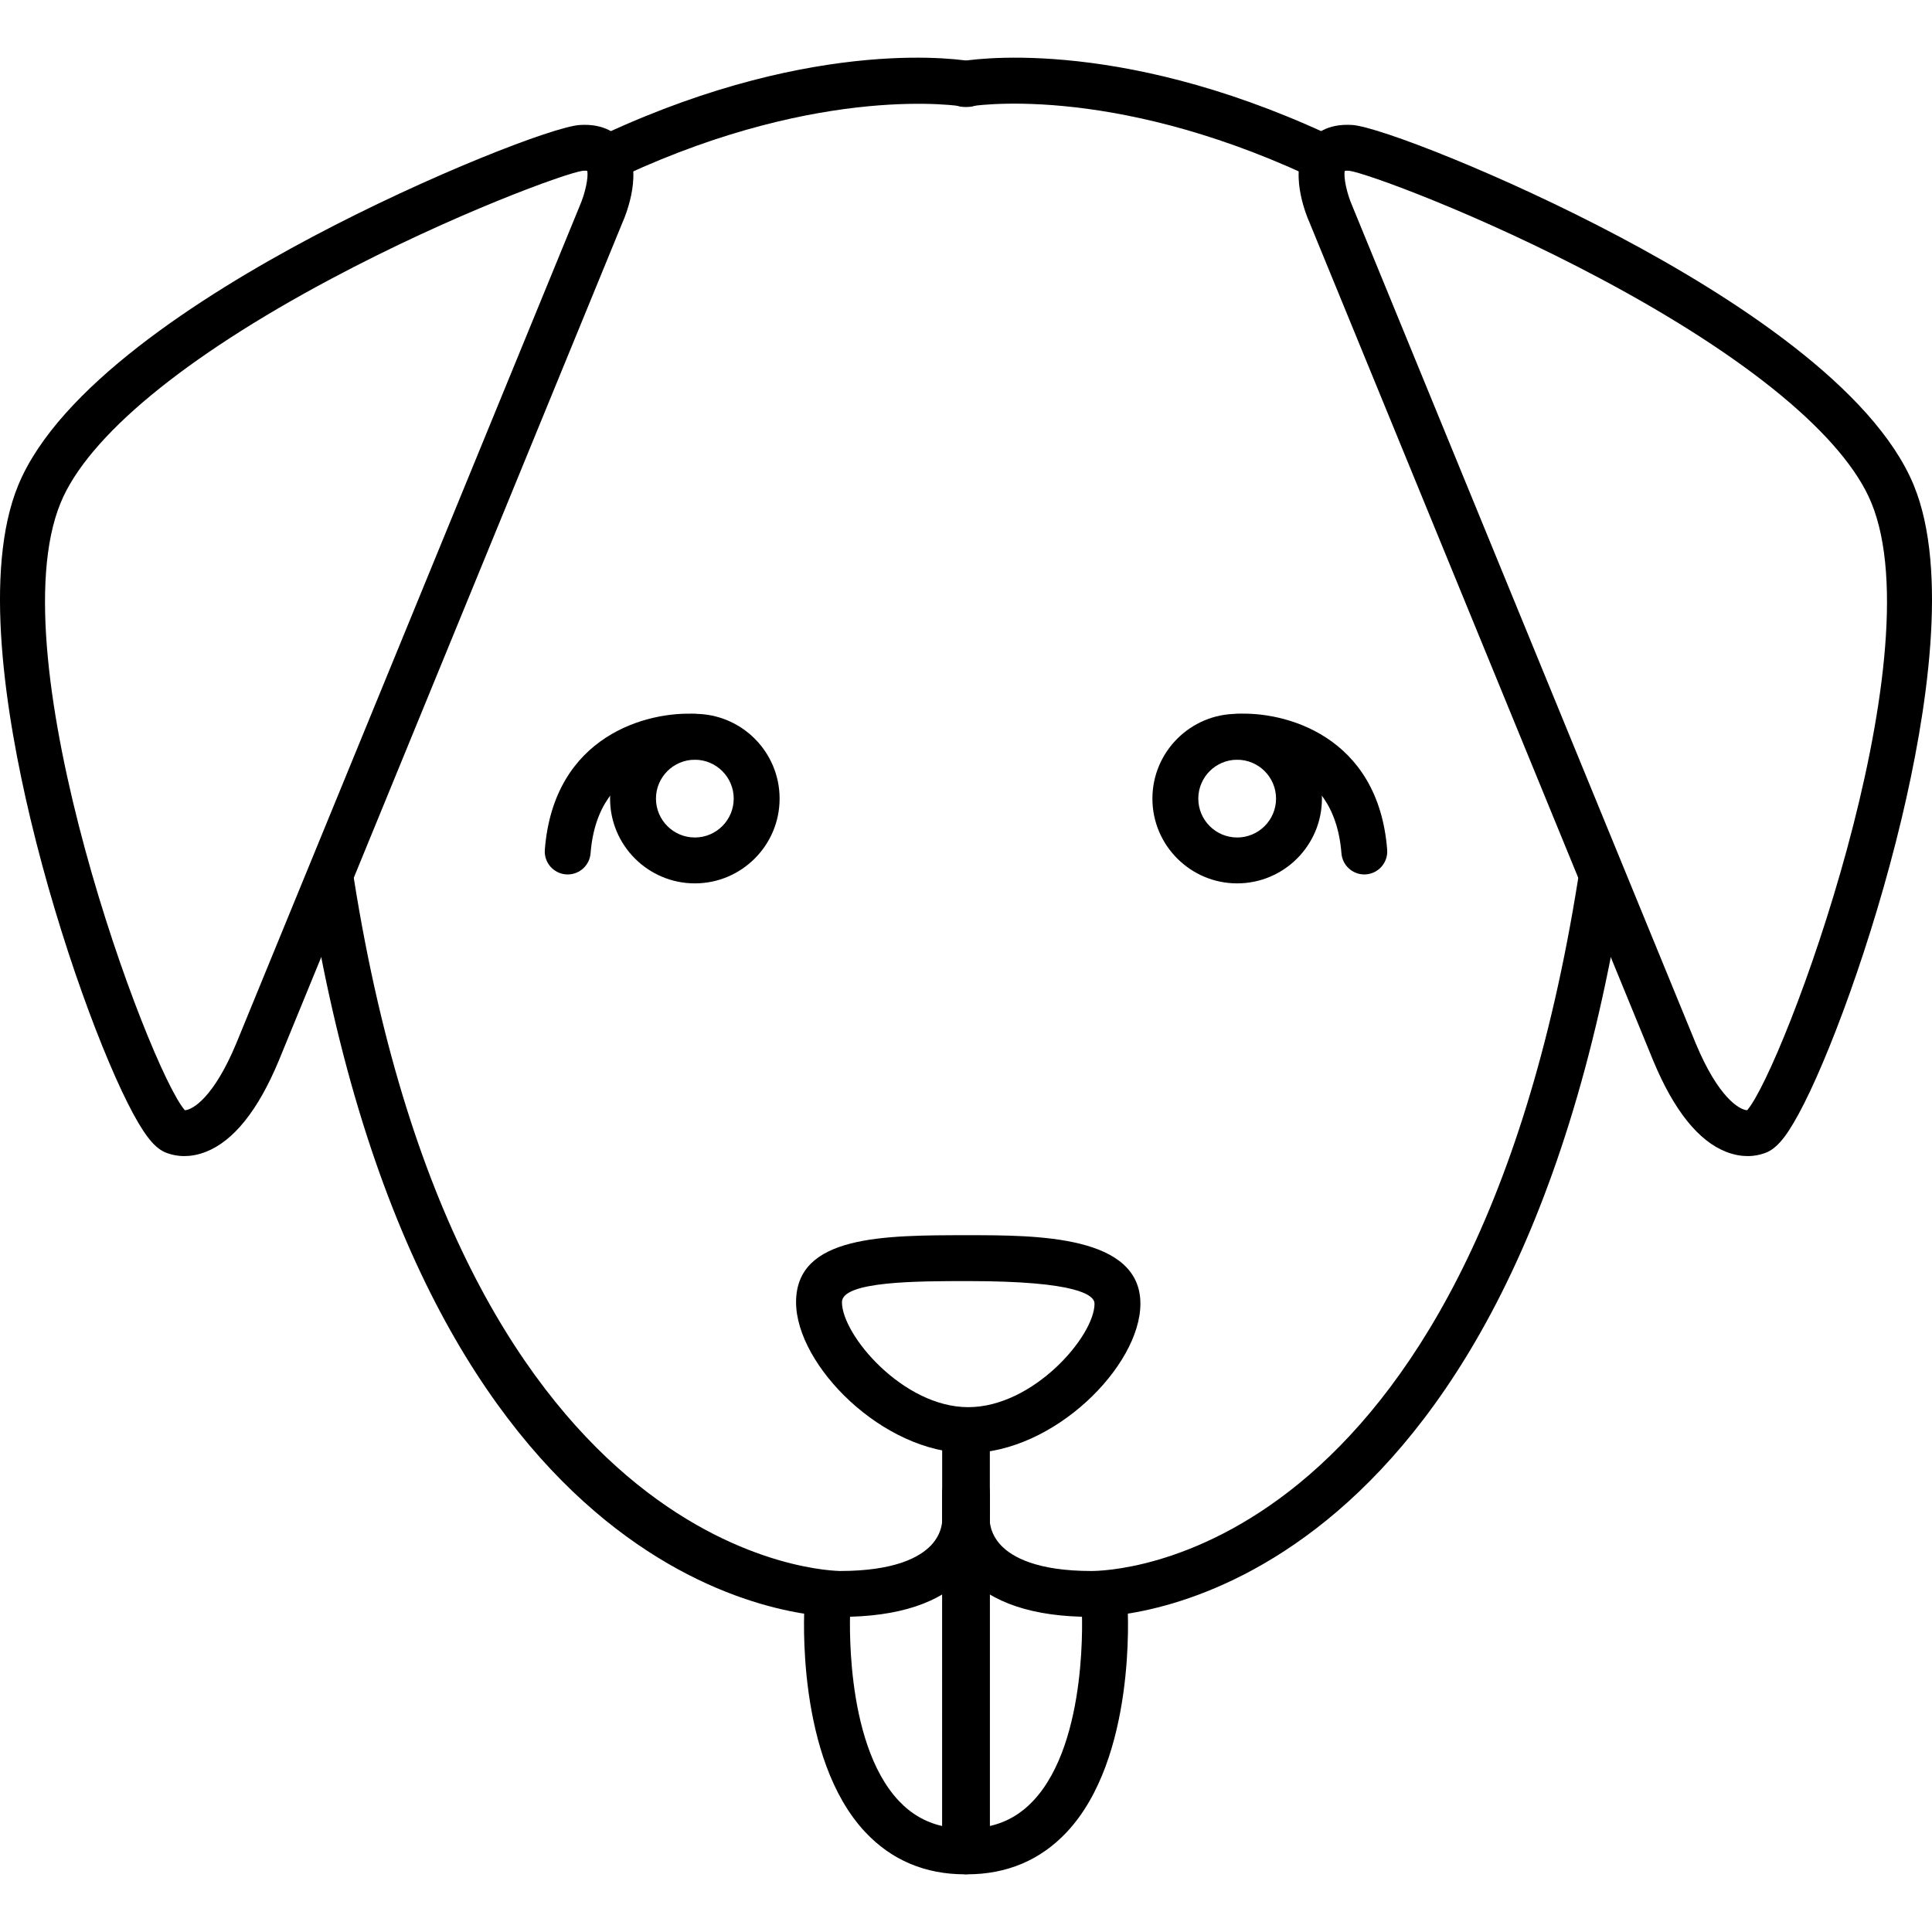 <?xml version="1.0" encoding="iso-8859-1"?>
<!-- Generator: Adobe Illustrator 19.1.0, SVG Export Plug-In . SVG Version: 6.00 Build 0)  -->
<svg version="1.1" id="Capa_1" xmlns="http://www.w3.org/2000/svg" xmlns:xlink="http://www.w3.org/1999/xlink" x="0px" y="0px"
	 viewBox="0 0 126.318 126.318" style="enable-background:new 0 0 126.318 126.318;" xml:space="preserve">
<g>
	<path d="M45.43,57.757c-3.056,0-5.542-2.486-5.542-5.542s2.486-5.542,5.542-5.542s5.542,2.486,5.542,5.542
		S48.485,57.757,45.43,57.757z M45.43,49.673c-1.402,0-2.542,1.14-2.542,2.542s1.14,2.542,2.542,2.542s2.542-1.14,2.542-2.542
		S46.832,49.673,45.43,49.673z"/>
	<path d="M37.119,57.173c-0.039,0-0.079-0.001-0.118-0.004c-0.826-0.064-1.443-0.787-1.379-1.612
		c0.586-7.496,6.739-9.076,9.905-8.88c0.827,0.054,1.454,0.768,1.4,1.594c-0.054,0.826-0.758,1.446-1.59,1.4
		c-0.643-0.035-6.234-0.158-6.724,6.12C38.551,56.575,37.894,57.173,37.119,57.173z"/>
	<path d="M54.853,105.715c-1.98,0-27.225-0.953-34.674-47.772c-0.13-0.818,0.428-1.587,1.246-1.717
		c0.815-0.132,1.586,0.427,1.717,1.246c7.189,45.19,31.554,45.219,31.772,45.243c3.613,0,5.231-0.912,5.957-1.676
		c0.771-0.812,0.736-1.674,0.734-1.71c-0.001-0.026-0.004-0.088-0.004-0.114v-4.334c0-0.829,0.671-1.5,1.5-1.5s1.5,0.671,1.5,1.5
		v4.286c0.024,0.463,0.008,2.218-1.46,3.836c-1.632,1.8-4.391,2.712-8.198,2.712C54.922,105.715,54.892,105.715,54.853,105.715z"/>
	<path d="M40.208,11.601c-0.567,0-1.109-0.323-1.362-0.871c-0.348-0.752-0.02-1.644,0.732-1.991
		c13.979-6.462,23.557-4.796,23.958-4.722c0.814,0.15,1.353,0.933,1.203,1.748c-0.15,0.814-0.933,1.35-1.744,1.203
		c-0.134-0.024-9.151-1.519-22.158,4.494C40.633,11.556,40.419,11.601,40.208,11.601z"/>
	<path d="M12.05,75.587c-0.443,0-0.786-0.084-0.994-0.154c-0.792-0.217-1.443-0.949-2.341-2.604
		C6.834,69.361,3.92,61.625,1.993,53.549c-1.639-6.867-3.108-16.228-0.8-21.826c2.633-6.39,11.908-12.356,19.226-16.235
		c7.688-4.076,15.777-7.199,17.482-7.316l0,0c1.641-0.107,2.5,0.6,2.932,1.217c1.228,1.754,0.174,4.474-0.178,5.266L18.219,69.368
		c-1.349,3.237-2.95,5.233-4.762,5.942C12.925,75.519,12.447,75.587,12.05,75.587z M38.116,11.164
		c-1.031,0.124-8.475,2.812-16.458,7.063c-9.631,5.127-15.913,10.327-17.69,14.639C-0.245,43.083,9.74,69.893,12.086,72.59
		c0.499-0.026,1.88-0.814,3.36-4.367l22.451-54.747c0.371-0.845,0.591-1.912,0.495-2.307C38.337,11.162,38.248,11.154,38.116,11.164
		z"/>
	<path d="M63.305,95.003c-5.584,0-11.257-5.74-11.257-9.865c0-4.378,5.723-4.378,11.257-4.378c4.482,0,11.257,0,11.257,4.478
		C74.562,89.321,68.889,95.003,63.305,95.003z M63.305,83.76c-3.288,0-8.257,0-8.257,1.378c0,2.145,3.992,6.865,8.257,6.865
		s8.257-4.652,8.257-6.766C71.562,84.686,70.489,83.76,63.305,83.76z"/>
	<path d="M63.097,122.547c-2.609,0-4.804-0.927-6.521-2.756c-4.545-4.838-4.001-14.432-3.976-14.838
		c0.052-0.826,0.767-1.449,1.589-1.403c0.827,0.051,1.455,0.763,1.405,1.589c-0.005,0.087-0.486,8.714,3.171,12.602
		c0.801,0.851,1.735,1.396,2.832,1.646V97.631c0-0.829,0.671-1.5,1.5-1.5s1.5,0.671,1.5,1.5v23.417
		C64.597,121.876,63.925,122.547,63.097,122.547z"/>
	<path d="M80.889,57.757c-3.056,0-5.542-2.486-5.542-5.542s2.486-5.542,5.542-5.542s5.542,2.486,5.542,5.542
		S83.944,57.757,80.889,57.757z M80.889,49.673c-1.402,0-2.542,1.14-2.542,2.542s1.14,2.542,2.542,2.542s2.542-1.14,2.542-2.542
		S82.291,49.673,80.889,49.673z"/>
	<path d="M89.2,57.173c-0.775,0-1.433-0.597-1.494-1.383c-0.491-6.284-6.088-6.149-6.727-6.12c-0.827,0.061-1.534-0.583-1.584-1.407
		c-0.05-0.824,0.572-1.533,1.396-1.587c3.152-0.204,9.319,1.384,9.905,8.88c0.064,0.826-0.553,1.548-1.379,1.612
		C89.278,57.171,89.239,57.173,89.2,57.173z"/>
	<path d="M71.439,105.715c-0.041,0-0.069-0.005-0.093-0.001c-3.779,0-6.537-0.912-8.168-2.711c-1.468-1.618-1.484-3.374-1.46-3.836
		v-4.286c0-0.829,0.671-1.5,1.5-1.5c0.829,0,1.5,0.671,1.5,1.5v4.334c0,0.049-0.002,0.097-0.007,0.146
		c0.001,0.004-0.034,0.866,0.737,1.678c0.726,0.764,2.344,1.676,5.929,1.676c1.02-0.012,24.646-0.27,31.801-45.243
		c0.13-0.818,0.896-1.378,1.717-1.246c0.818,0.13,1.375,0.899,1.246,1.717C98.692,104.754,73.454,105.715,71.439,105.715z"/>
	<path d="M86.11,11.601c-0.21,0-0.425-0.045-0.628-0.139c-13.12-6.065-22.065-4.511-22.155-4.495
		C62.515,7.117,61.73,6.58,61.58,5.765c-0.15-0.814,0.388-1.597,1.203-1.748c0.401-0.074,9.981-1.74,23.958,4.722
		c0.752,0.347,1.08,1.239,0.732,1.991C87.219,11.278,86.677,11.601,86.11,11.601z"/>
	<path d="M114.269,75.587c-0.397,0-0.875-0.068-1.407-0.276c-1.812-0.709-3.414-2.706-4.759-5.935L85.646,14.614
		c-0.335-0.752-1.388-3.472-0.161-5.226c0.432-0.617,1.291-1.324,2.932-1.217c1.705,0.118,9.794,3.24,17.482,7.316
		c7.318,3.879,16.593,9.846,19.226,16.236c2.308,5.598,0.839,14.958-0.8,21.826c-1.927,8.076-4.84,15.812-6.722,19.279
		c-0.898,1.655-1.549,2.386-2.341,2.604C115.054,75.502,114.711,75.587,114.269,75.587z M87.926,11.169
		c-0.096,0.395,0.124,1.459,0.479,2.27l22.47,54.791c1.478,3.546,2.859,4.334,3.357,4.36c2.346-2.697,12.331-29.507,8.119-39.723
		c-1.777-4.313-8.06-9.512-17.69-14.64c-7.984-4.25-15.427-6.939-16.458-7.063C88.071,11.154,87.98,11.162,87.926,11.169z"/>
	<path d="M63.222,122.547c-0.829,0-1.5-0.671-1.5-1.5V97.631c0-0.829,0.671-1.5,1.5-1.5c0.829,0,1.5,0.671,1.5,1.5v21.756
		c1.096-0.25,2.031-0.795,2.832-1.646c3.657-3.887,3.177-12.515,3.171-12.602c-0.05-0.826,0.578-1.538,1.405-1.589
		c0.814-0.048,1.537,0.576,1.589,1.403c0.025,0.406,0.569,10-3.976,14.838C68.025,121.62,65.831,122.547,63.222,122.547z"/>
</g>
<g>
</g>
<g>
</g>
<g>
</g>
<g>
</g>
<g>
</g>
<g>
</g>
<g>
</g>
<g>
</g>
<g>
</g>
<g>
</g>
<g>
</g>
<g>
</g>
<g>
</g>
<g>
</g>
<g>
</g>
</svg>
